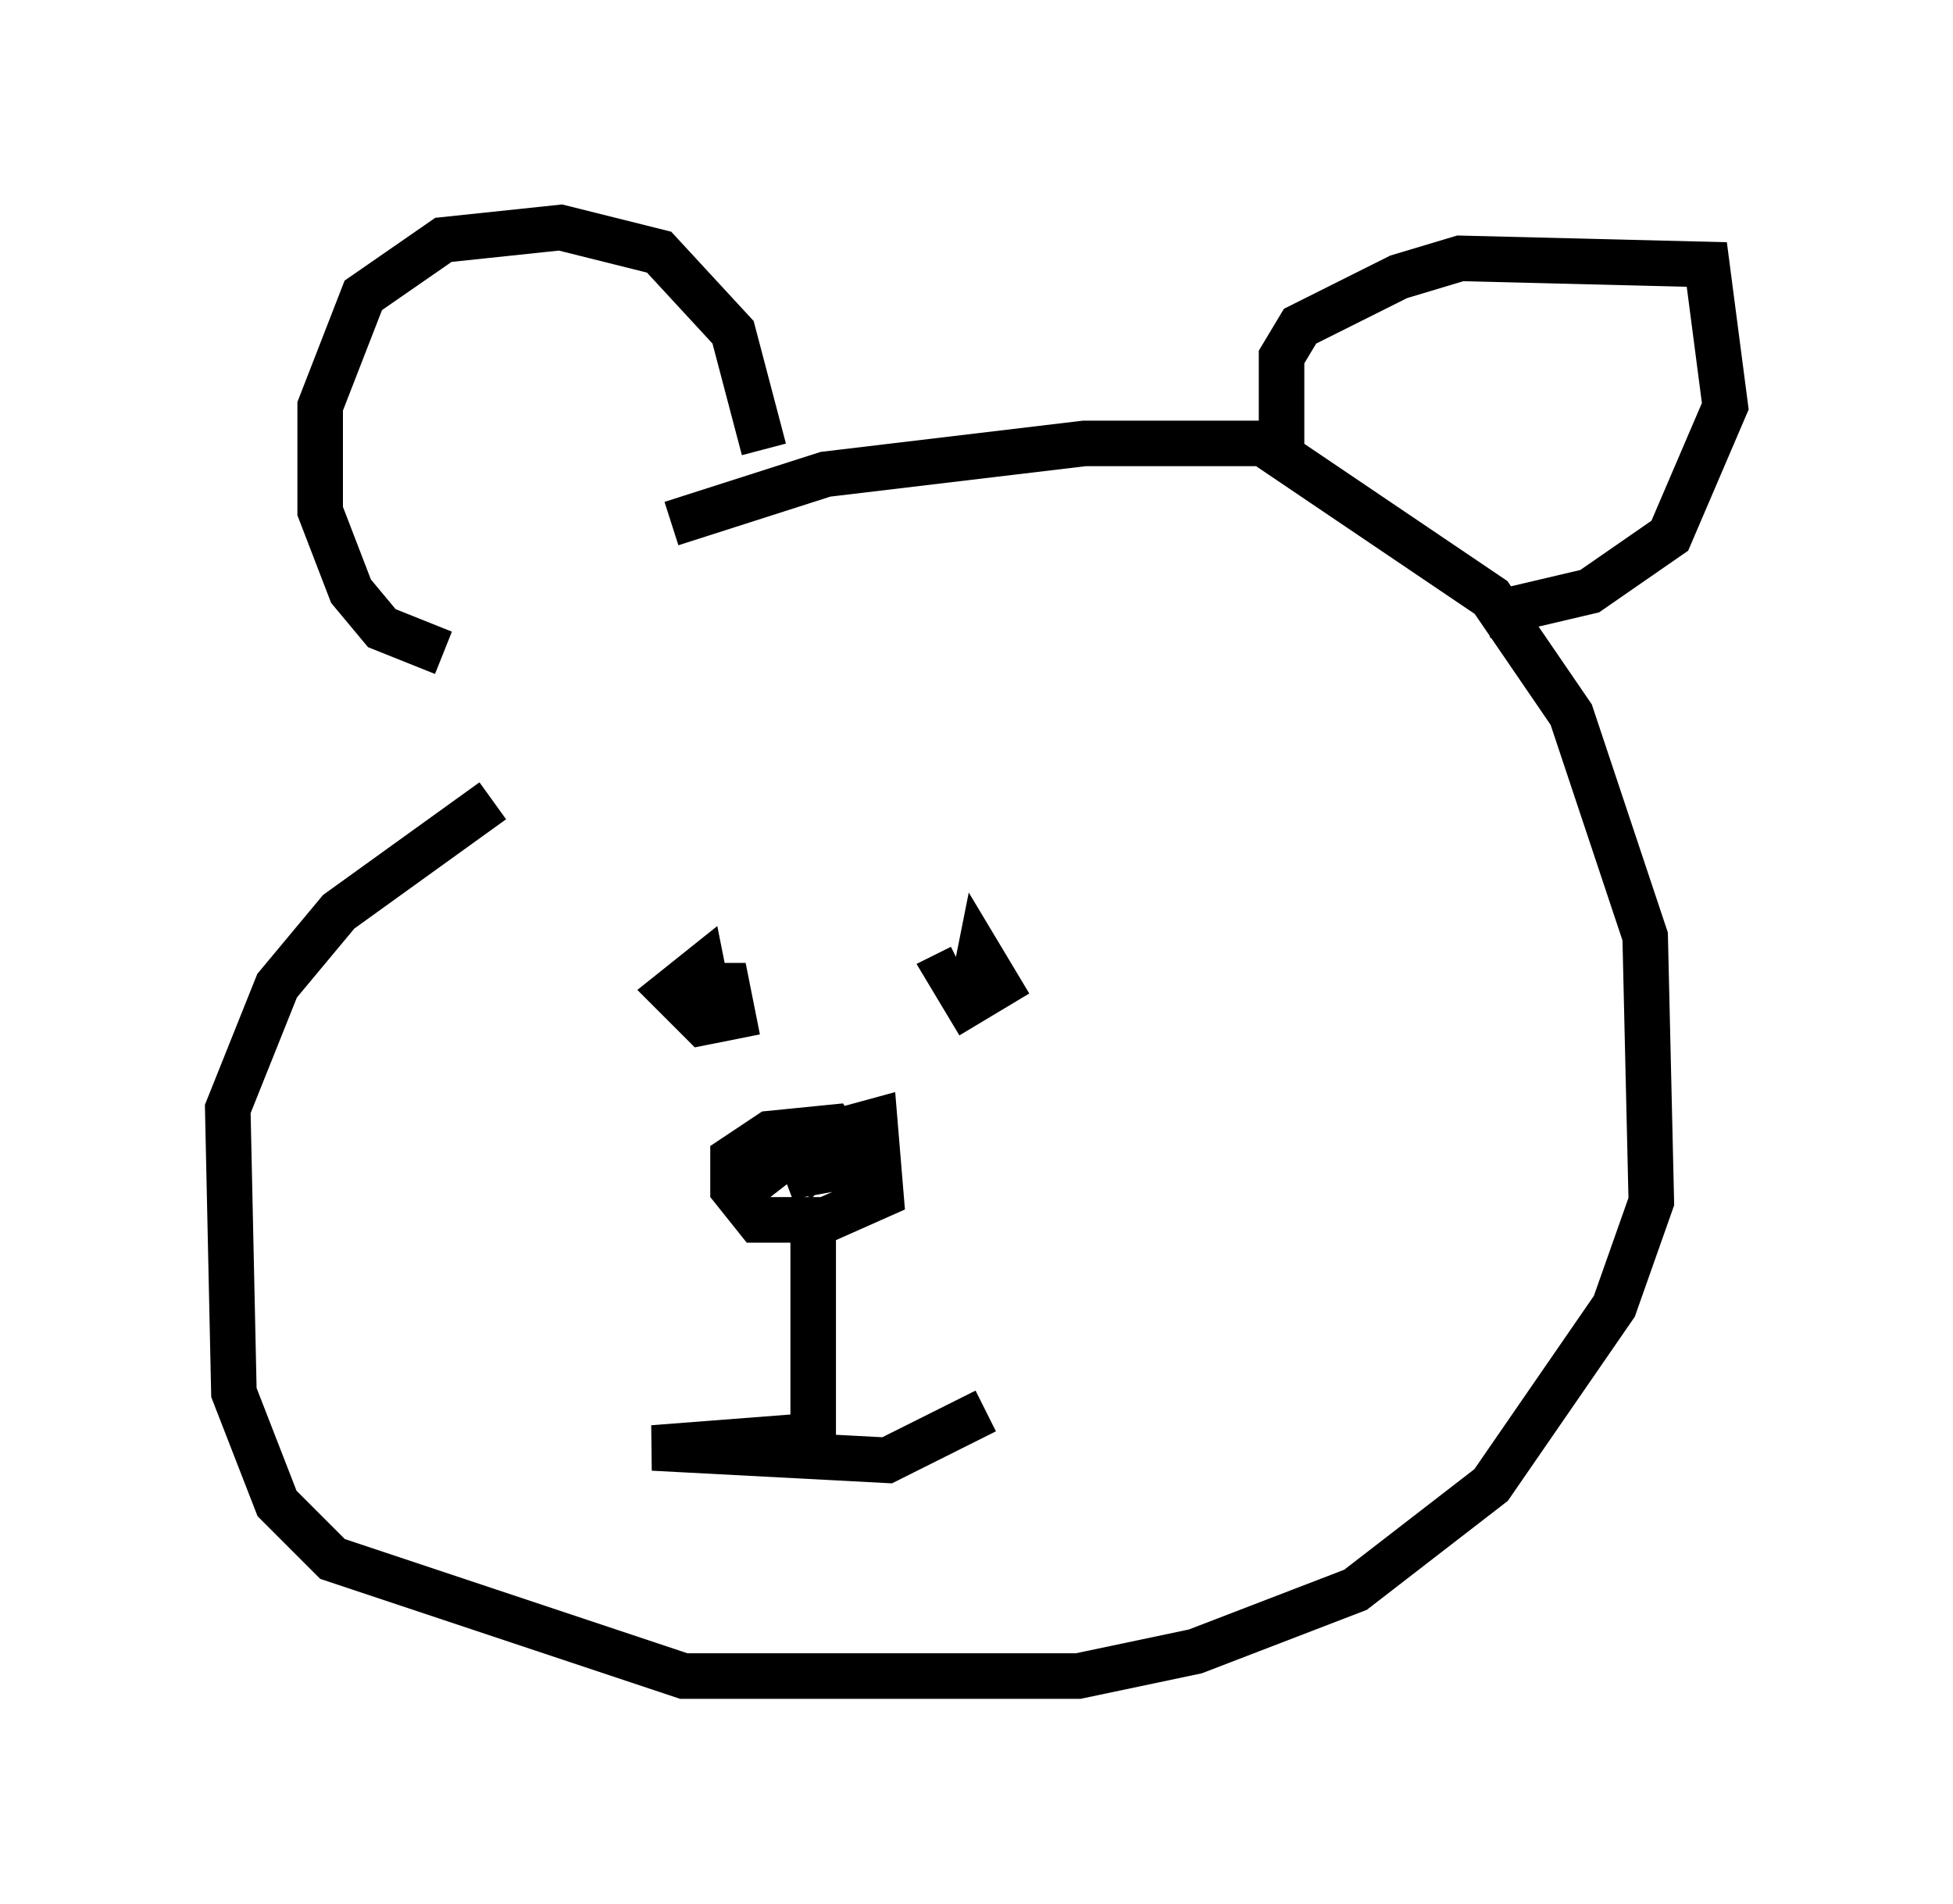<?xml version="1.0" encoding="utf-8" ?>
<svg baseProfile="full" height="41.799" version="1.1" width="42.882" xmlns="http://www.w3.org/2000/svg" xmlns:ev="http://www.w3.org/2001/xml-events" xmlns:xlink="http://www.w3.org/1999/xlink"><defs /><rect fill="white" height="41.799" width="42.882" x="0" y="0" /><path d="M5.677, 17.314 m9.066, -5.819 l3.383, -1.083 5.683, -0.677 l3.924, 0.0 5.007, 3.383 l1.759, 2.571 1.624, 4.871 l0.135, 5.819 -0.812, 2.3 l-2.706, 3.924 -2.977, 2.3 l-3.518, 1.353 -2.571, 0.541 l-8.66, 0.0 -7.713, -2.571 l-1.218, -1.218 -0.947, -2.436 l-0.135, -6.225 1.083, -2.706 l1.353, -1.624 3.383, -2.436 m4.465, 4.059 l0.677, 0.0 0.135, 0.677 l-0.677, 0.135 -0.677, -0.677 l0.677, -0.541 0.135, 0.677 l-0.677, 0.0 m6.495, -0.271 l0.135, -0.677 0.406, 0.677 l-0.677, 0.406 -0.406, -0.677 l0.271, -0.135 m-4.601, 4.736 l1.218, -0.947 1.488, -0.406 l0.135, 1.624 -1.218, 0.541 l-1.488, 0.0 -0.541, -0.677 l0.0, -0.677 0.812, -0.541 l1.353, -0.135 0.541, 0.812 l-1.488, 0.271 0.677, -0.406 l-0.541, 0.541 m0.406, 0.541 l0.0, 5.007 -3.518, 0.271 l5.142, 0.271 2.165, -1.083 m6.495, -20.974 l0.0, -2.165 0.406, -0.677 l2.165, -1.083 1.353, -0.406 l5.413, 0.135 0.406, 3.112 l-1.218, 2.842 -1.759, 1.218 l-2.3, 0.541 m-15.832, -3.654 l-0.677, -2.571 -1.624, -1.759 l-2.165, -0.541 -2.571, 0.271 l-1.759, 1.218 -0.947, 2.436 l0.0, 2.3 0.677, 1.759 l0.677, 0.812 1.353, 0.541 " fill="none" stroke="black" stroke-width="1" /></svg>